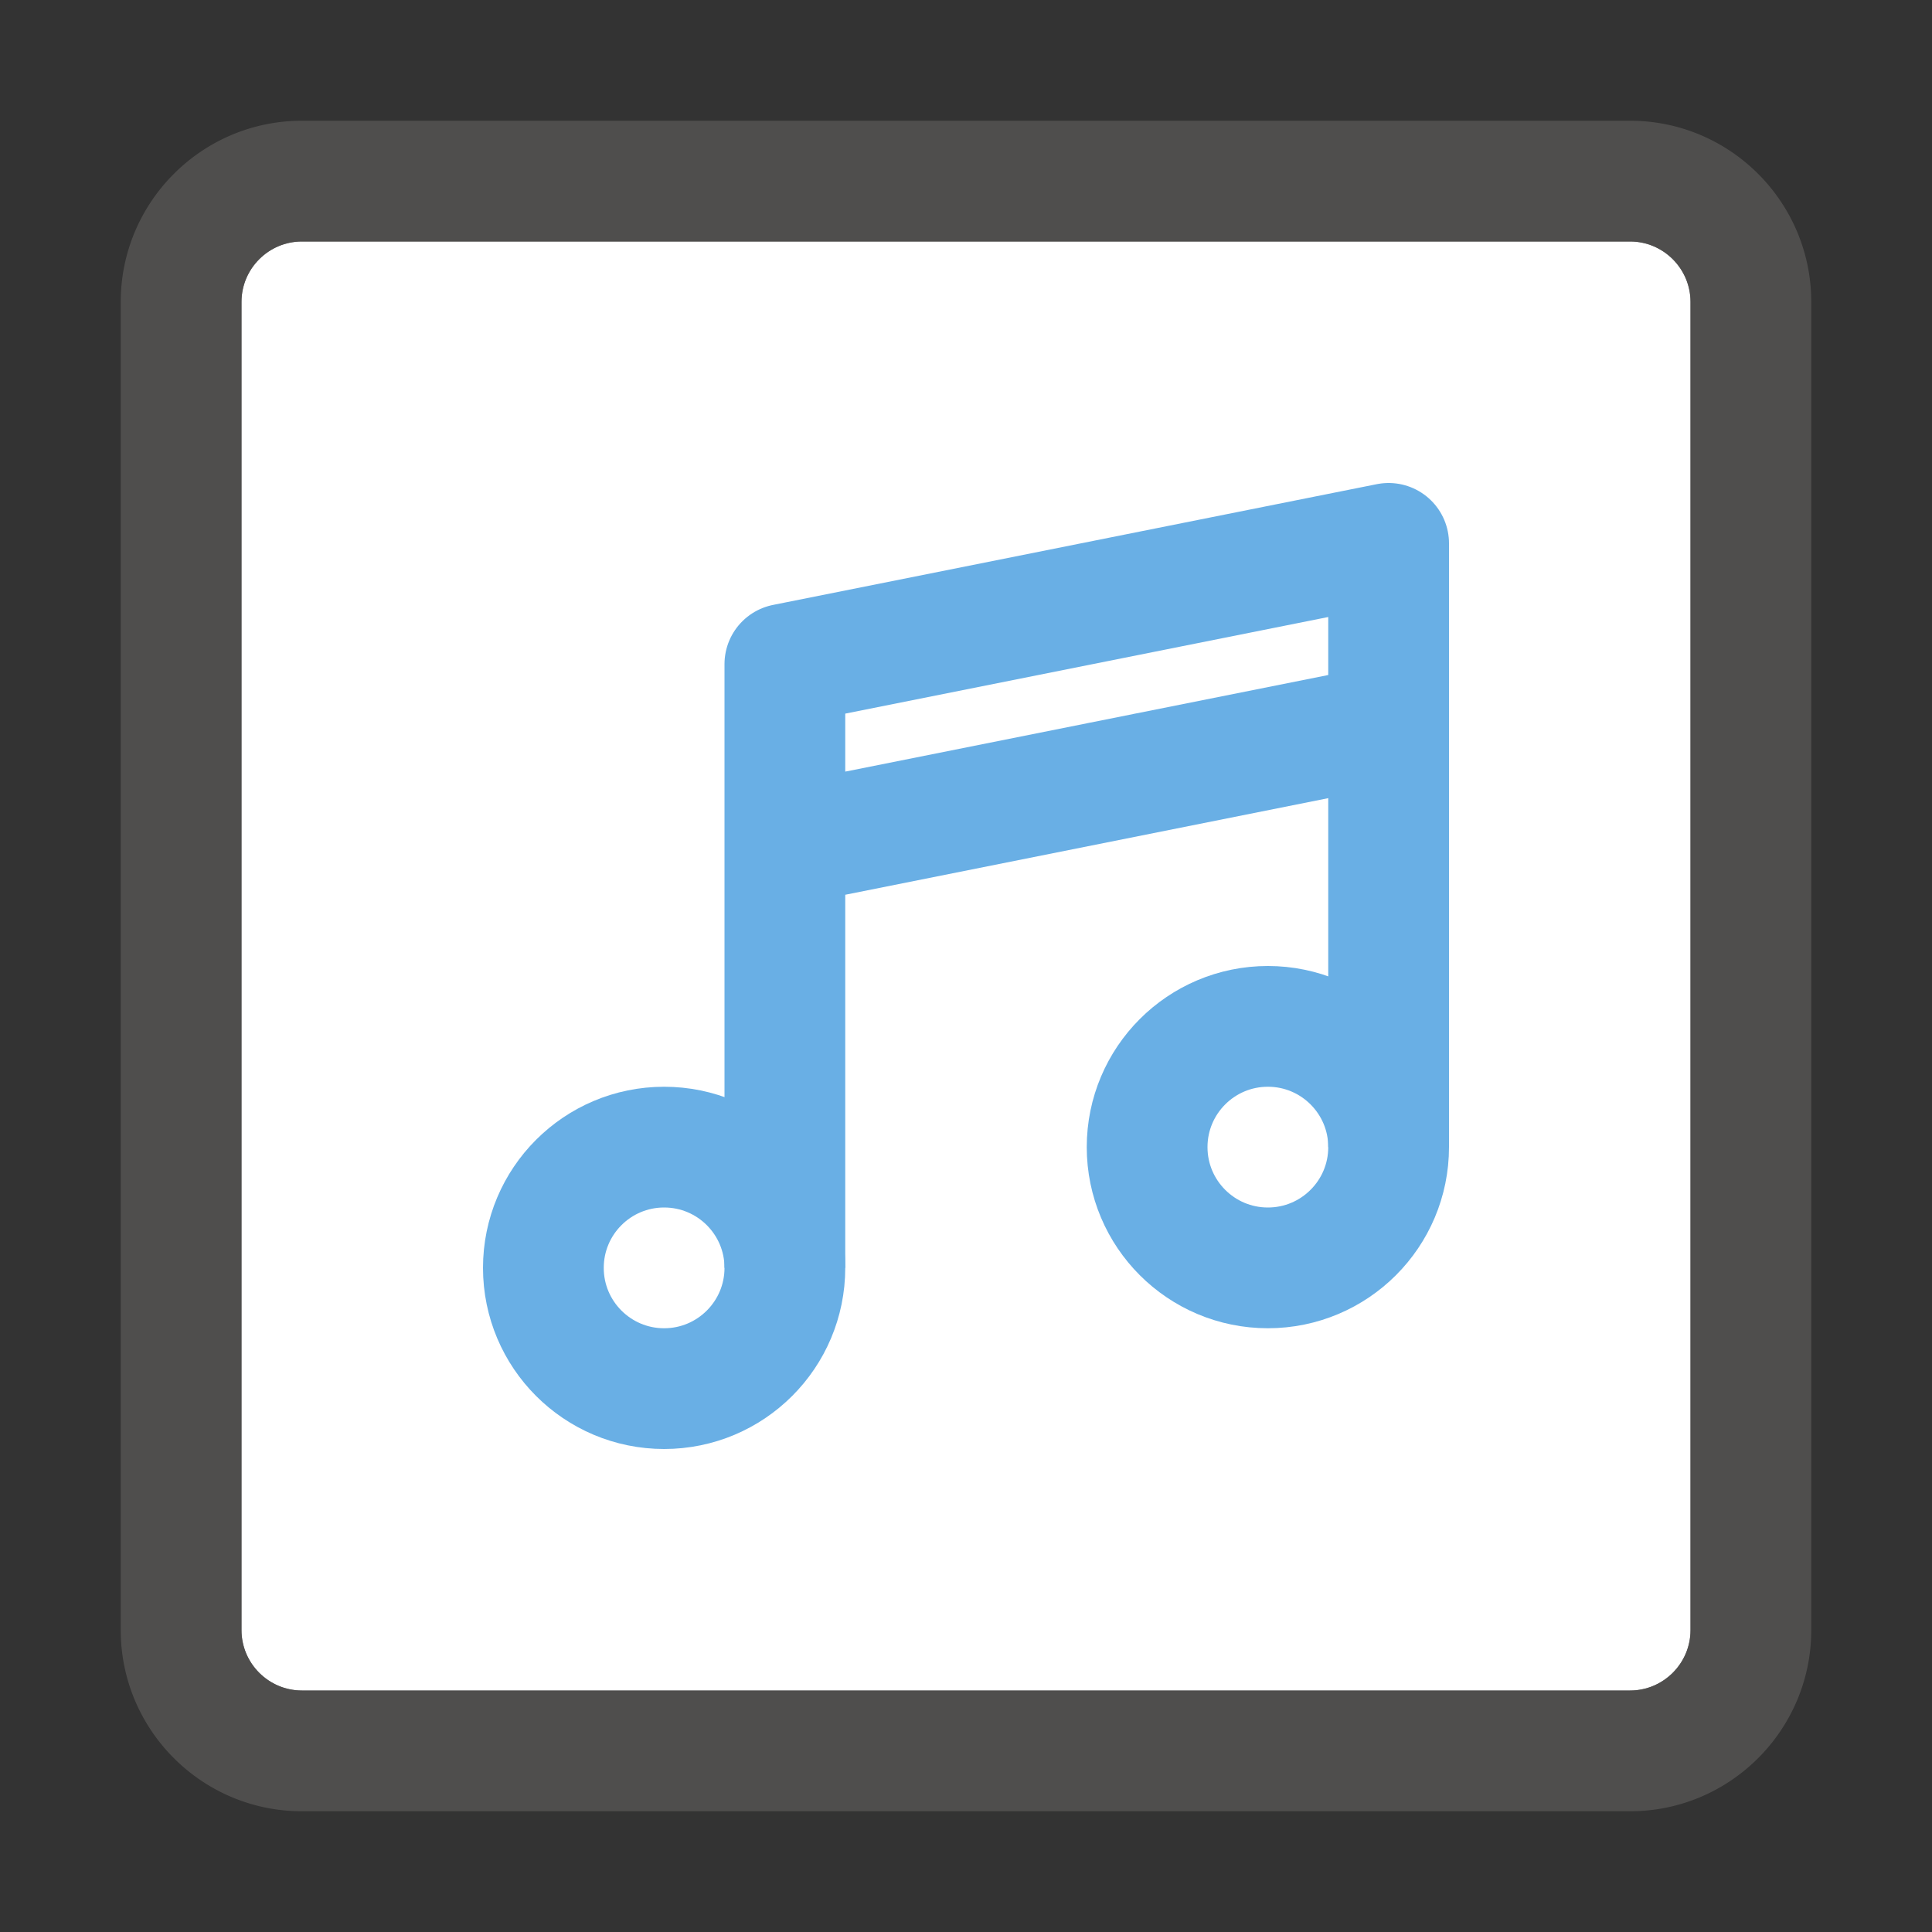 <svg xmlns="http://www.w3.org/2000/svg" viewBox="0 0 16 16"><rect x="0" y="0" width="16" height="16" fill="#333333" stroke="none"/><path fill="#FFF" d="M2.5 14h11c.275 0 .5-.225.5-.5v-11c0-.275-.225-.5-.5-.5h-11c-.275 0-.5.225-.5.5v11c0 .275.225.5.5.5z"/><path opacity=".64" fill="#605E5C" d="M13.5 15h-11c-.827 0-1.5-.673-1.5-1.5v-11C1 1.673 1.673 1 2.5 1h11c.827 0 1.5.673 1.5 1.5v11c0 .827-.673 1.5-1.5 1.5zM2.5 2a.5.5 0 0 0-.5.5v11a.5.5 0 0 0 .5.5h11a.5.5 0 0 0 .5-.5v-11a.5.5 0 0 0-.5-.5h-11z"/><g fill="none" stroke="#69AFE5" stroke-linejoin="round" stroke-miterlimit="10"><circle stroke-linecap="round" cx="5.5" cy="10.5" r="1"/><circle stroke-linecap="round" cx="10.5" cy="9.5" r="1"/><path d="M11.5 9.5v-5l-5 1v5M11.5 6l-5 1"/></g></svg>